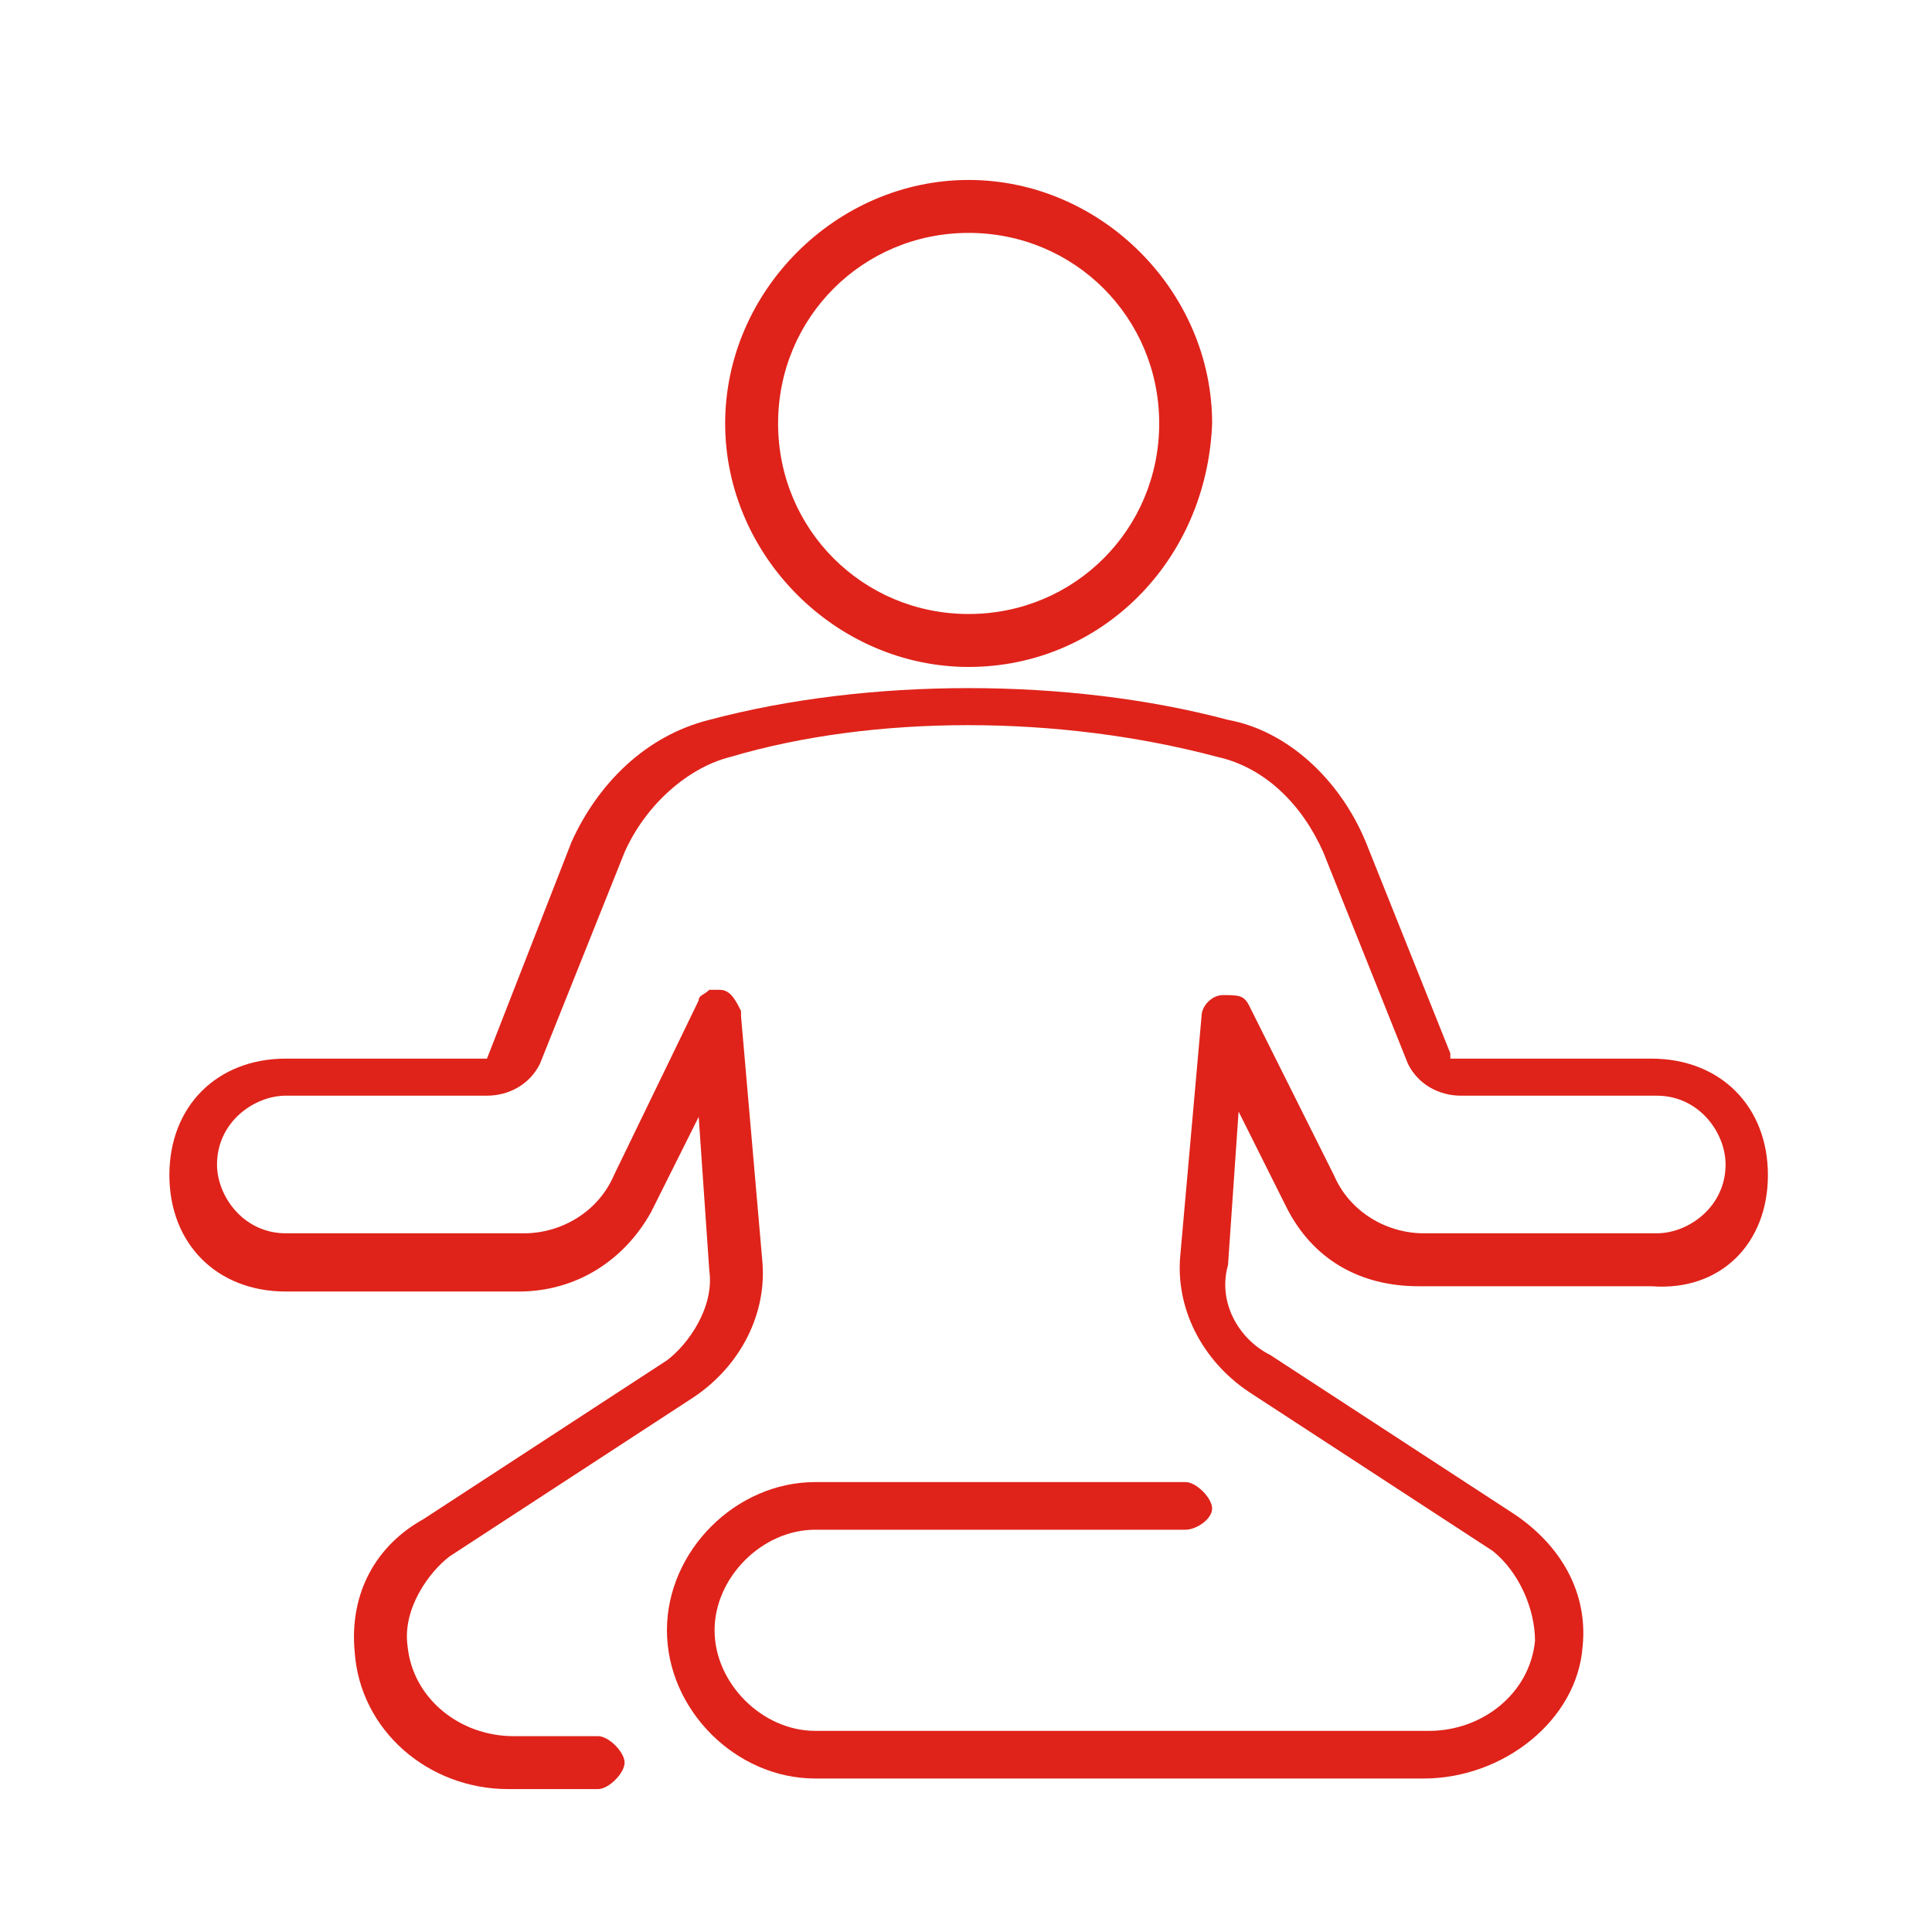 <?xml version="1.0" encoding="utf-8"?>
<!-- Generator: Adobe Illustrator 27.7.0, SVG Export Plug-In . SVG Version: 6.00 Build 0)  -->
<svg version="1.1" id="Calque_1" xmlns="http://www.w3.org/2000/svg" xmlns:xlink="http://www.w3.org/1999/xlink" x="0px" y="0px"
	 viewBox="0 0 36.5 36.5" style="enable-background:new 0 0 36.5 36.5;" xml:space="preserve">
<style type="text/css">
	.st0{fill:#DF231A;}
</style>
<path class="st0" d="M18.3,3.4c-2.5,0-4.6,2.1-4.6,4.6s2.1,4.6,4.6,4.6c2.5,0,4.5-2,4.6-4.6C22.9,5.5,20.8,3.4,18.3,3.4z M18.3,11.6
	c-2,0-3.6-1.6-3.6-3.6s1.6-3.6,3.6-3.6S21.9,6,21.9,8S20.3,11.6,18.3,11.6z"/>
<path class="st0" d="M33.4,22.2c0-1.3-0.9-2.2-2.2-2.2h-3.8l0-0.1l-1.6-4c-0.5-1.2-1.5-2.1-2.6-2.3c-3-0.8-6.8-0.8-9.8,0
	c-1.2,0.3-2.1,1.2-2.6,2.3L9.2,20H5.4c-1.3,0-2.2,0.9-2.2,2.2s0.9,2.2,2.2,2.2h4.4c1.1,0,2-0.6,2.5-1.5l0.9-1.8l0.2,2.9
	c0.1,0.7-0.4,1.4-0.8,1.7l-4.6,3c-0.9,0.5-1.4,1.4-1.3,2.5c0.1,1.5,1.4,2.6,2.9,2.6h1.7c0.2,0,0.5-0.3,0.5-0.5s-0.3-0.5-0.5-0.5H9.7
	c-1,0-1.9-0.7-2-1.7c-0.1-0.7,0.4-1.4,0.8-1.7l4.6-3c0.9-0.6,1.4-1.6,1.3-2.6L14,19.2l0-0.1c-0.1-0.2-0.2-0.4-0.4-0.4l0,0
	c-0.1,0-0.1,0-0.2,0c-0.1,0.1-0.2,0.1-0.2,0.2l-1.6,3.3c-0.3,0.7-1,1.1-1.7,1.1H5.4c-0.8,0-1.3-0.7-1.3-1.3c0-0.8,0.7-1.3,1.3-1.3
	h3.8c0.4,0,0.8-0.2,1-0.6l1.6-4c0.4-0.9,1.2-1.6,2-1.8c2.7-0.8,6.2-0.8,9.2,0c0.9,0.2,1.6,0.9,2,1.8l1.6,4c0.2,0.4,0.6,0.6,1,0.6
	h3.7c0.8,0,1.3,0.7,1.3,1.3c0,0.8-0.7,1.3-1.3,1.3h-4.4c-0.7,0-1.4-0.4-1.7-1.1L23.6,19c-0.1-0.2-0.2-0.2-0.5-0.2
	c-0.2,0-0.4,0.2-0.4,0.4l-0.4,4.5c-0.1,1,0.4,2,1.3,2.6l4.6,3c0.5,0.4,0.8,1.1,0.8,1.7c-0.1,1-1,1.7-2,1.7H15.4
	c-1,0-1.9-0.9-1.9-1.9s0.9-1.9,1.9-1.9h7c0.2,0,0.5-0.2,0.5-0.4c0-0.2-0.3-0.5-0.5-0.5h-7c-1.5,0-2.8,1.3-2.8,2.8s1.3,2.8,2.8,2.8
	h11.5c1.5,0,2.9-1.1,3-2.5c0.1-1-0.4-1.9-1.3-2.5l-4.6-3c-0.6-0.3-1-1-0.8-1.7l0.2-2.9l0.9,1.8c0.5,1,1.4,1.5,2.5,1.5h4.4
	C32.5,24.4,33.4,23.5,33.4,22.2z"/>
</svg>
